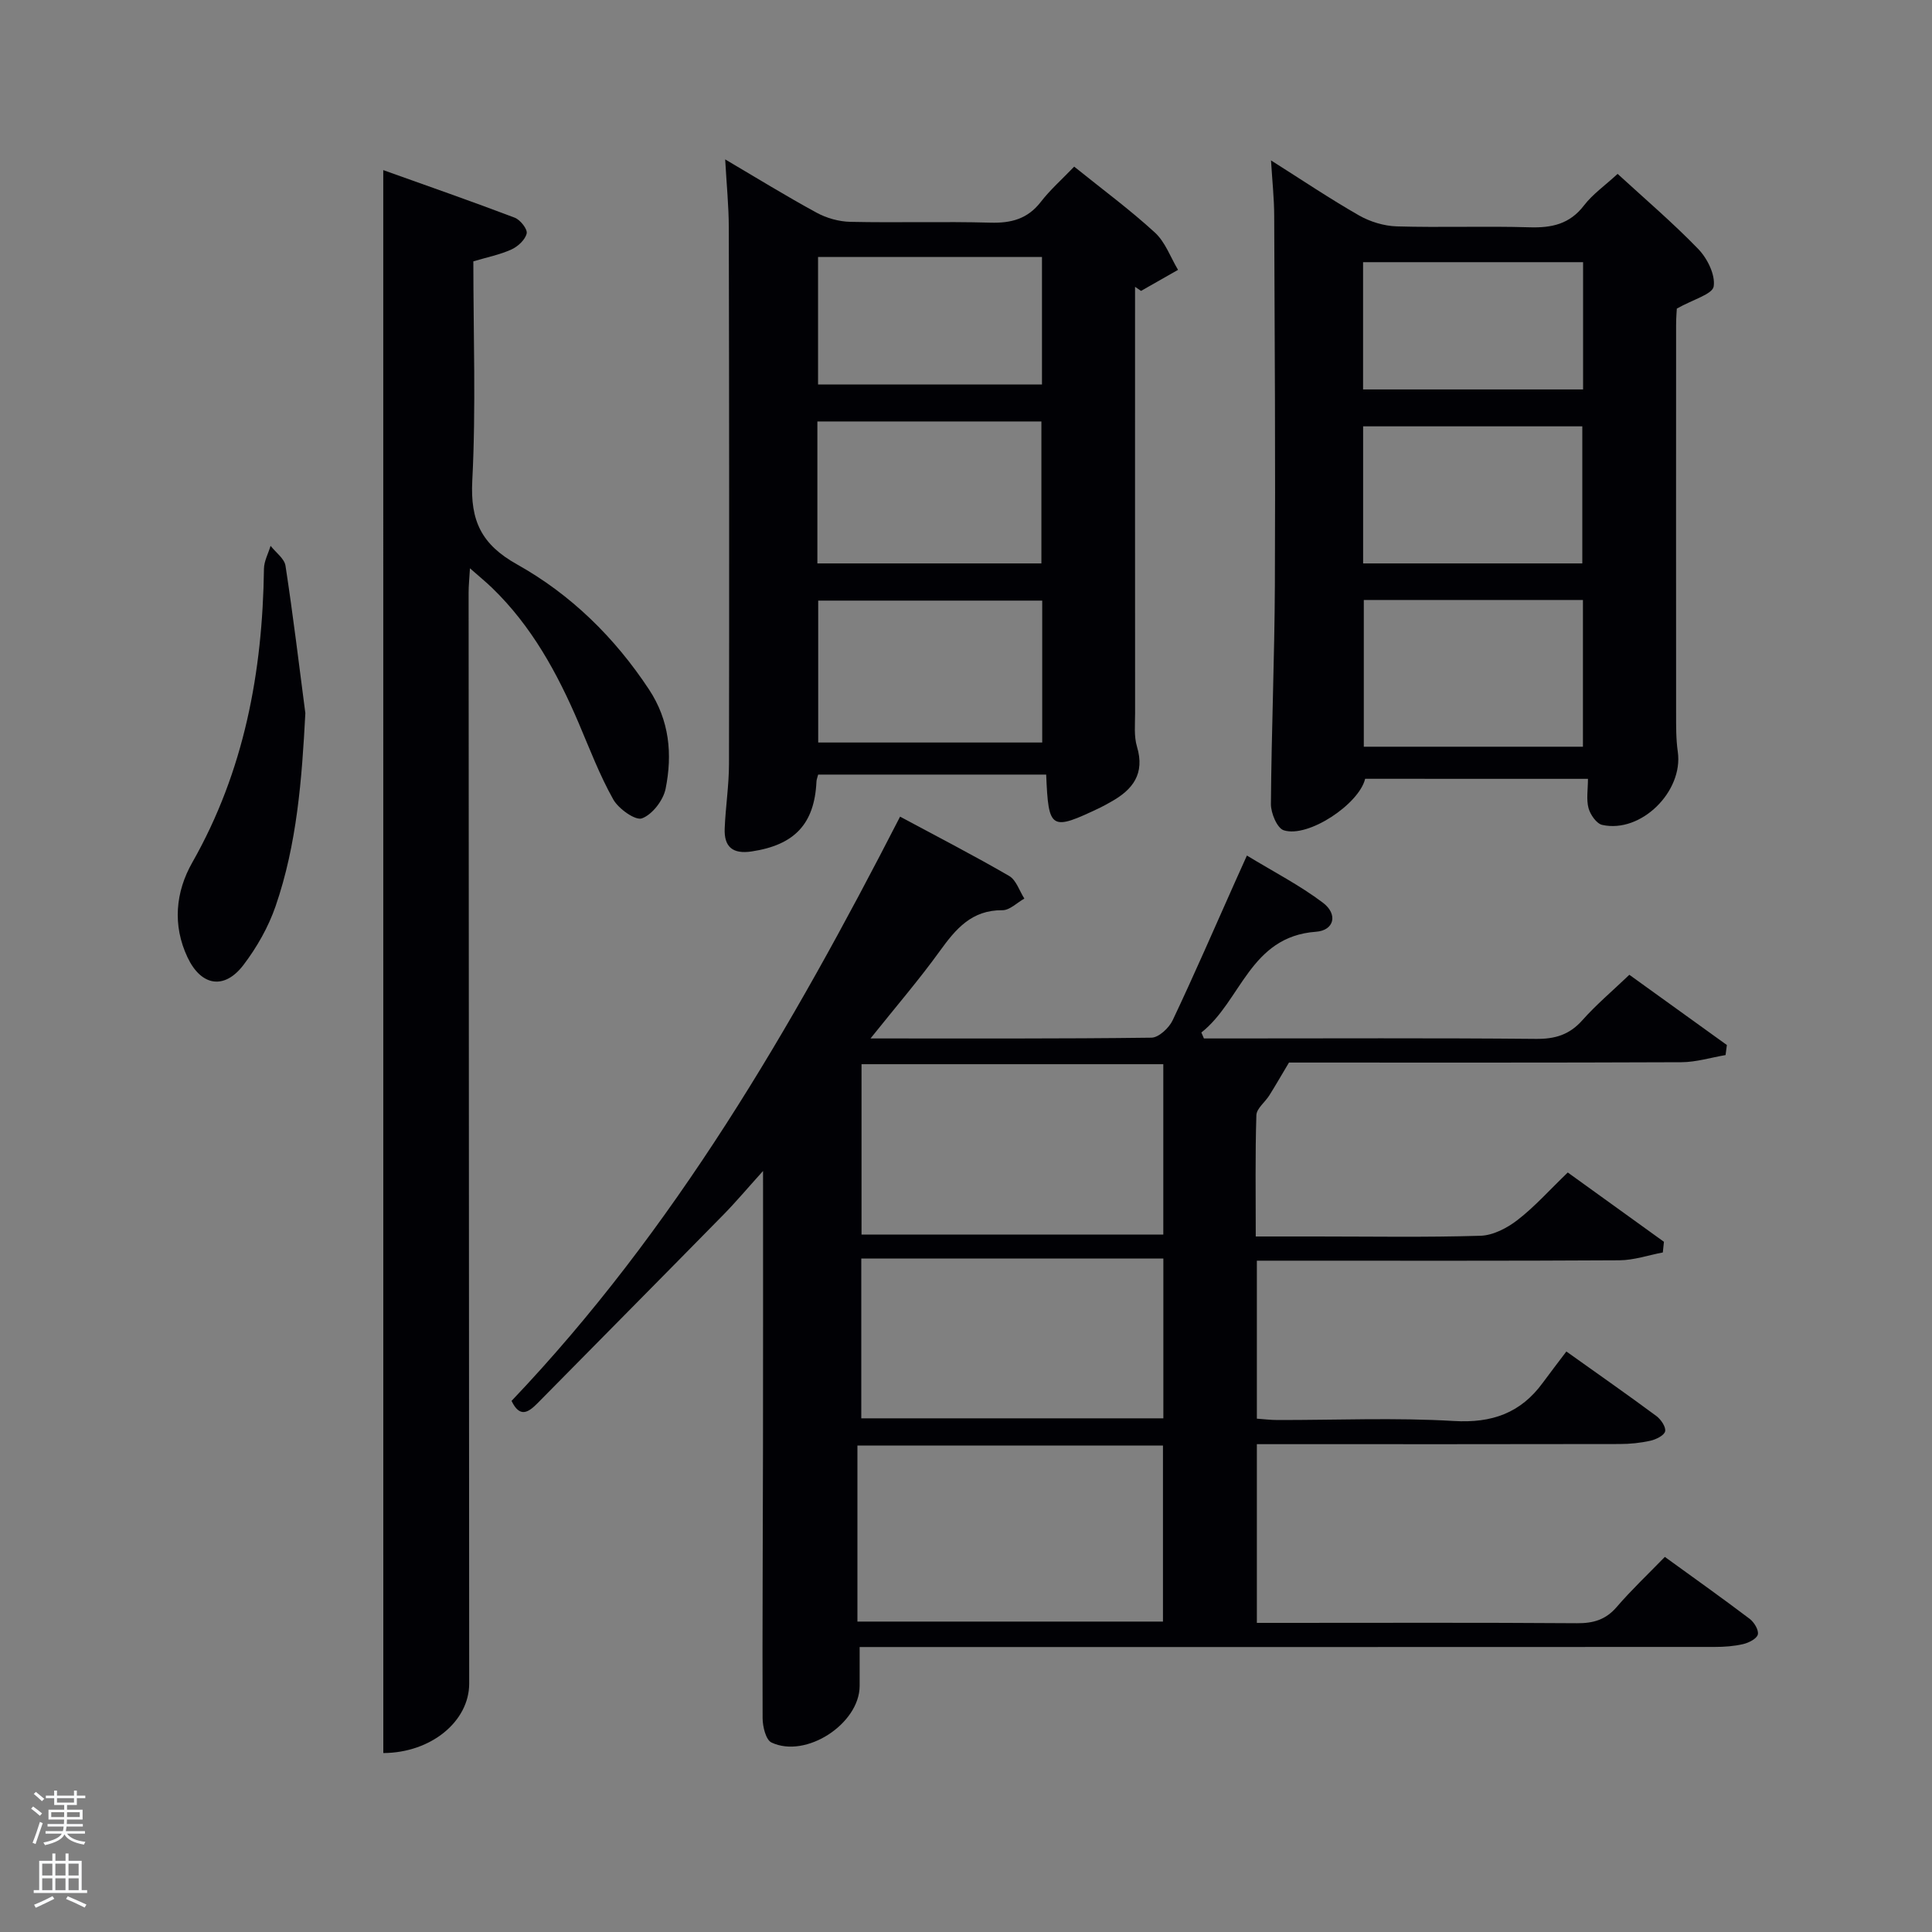 <svg enable-background="new 0 0 400 400" viewBox="0 0 400 400" xmlns="http://www.w3.org/2000/svg"><rect x="0" y="0" width="400" height="400" fill="#808080" stroke="none"/><path d="m6.44 374.46.42-.45c.65.47 1.27.95 1.85 1.44l-.45.49c-.65-.56-1.25-1.06-1.82-1.48m.93 7.33-.63-.26c.55-1.36 1.05-2.8 1.52-4.33.19.1.38.19.59.27-.46 1.29-.95 2.73-1.48 4.32m-.38-10.38.44-.42c.43.34 1.01.82 1.74 1.44l-.49.49c-.53-.51-1.09-1.01-1.69-1.51m2.5.35h1.72v-1.04h.59v1.04h3.52v-1.04h.59v1.04h1.75v.53h-1.75v1.42h-2.03v.97h3.22v2.03h-3.24c0 .35-.01.66-.03.93h3.32v.53h-3.37c-.03.27-.08.58-.15.94h3.96v.53h-3.71c.67.92 1.93 1.48 3.79 1.68-.13.24-.23.44-.29.59-2.13-.38-3.48-1.08-4.04-2.12-.43.97-1.77 1.72-4.03 2.23-.09-.19-.2-.37-.33-.55 2.1-.42 3.37-1.03 3.81-1.83h-3.36v-.53h3.58c.08-.29.13-.61.16-.94h-3.33v-.53h3.39c.02-.27.04-.58.04-.93h-3.23v-2.03h3.25v-.97h-2.07v-1.42h-1.73zm1.12 3.44v1h2.65c.01-.3.02-.44.02-.4v-.25-.35zm1.19-2h3.52v-.91h-3.52zm4.71 2h-2.63v.59c0 .15-.01.28-.01.4h2.64z" fill="#fafbfc"/><path d="m13.56 383.74h.63v1.52h2.72v6.07h1.13v.6h-11.06v-.6h1.13v-6.07h2.73v-1.52h.63v1.52h2.1v-1.52zm-2.69 8.83.38.56c-1.24.63-2.53 1.25-3.85 1.85-.1-.21-.21-.42-.34-.63 1.36-.55 2.63-1.15 3.81-1.78m-2.13-4.27h2.1v-2.45h-2.1zm0 3.04h2.1v-2.46h-2.1zm2.72-3.04h2.1v-2.45h-2.1zm0 3.04h2.1v-2.46h-2.1zm6.07 3.6c-1.41-.71-2.7-1.3-3.86-1.78l.35-.56c1.45.62 2.75 1.19 3.88 1.72zm-1.25-9.09h-2.1v2.45h2.1zm-2.09 5.49h2.1v-2.46h-2.1z" fill="#fafbfc"/><g fill="#010105"><path d="m180.23 215c20.23 0 39.2.08 58.17-.16 1.51-.02 3.64-2.02 4.39-3.61 4.48-9.46 8.64-19.07 12.91-28.63.67-1.49 1.34-2.98 2.46-5.47 5.52 3.36 10.94 6.15 15.74 9.77 3.15 2.38 2.35 5.74-1.45 6.01-13.7 1-15.46 14.35-23.72 20.86.18.41.36.82.53 1.23h4.74c21.33 0 42.66-.11 63.99.09 3.98.04 6.94-.85 9.62-3.86 2.86-3.22 6.19-6.03 9.73-9.41 6.72 4.84 13.45 9.69 20.19 14.54-.09.69-.18 1.39-.27 2.08-3.05.52-6.1 1.47-9.15 1.48-27.49.12-54.98.07-81.24.07-1.65 2.76-2.82 4.81-4.08 6.81-.87 1.39-2.62 2.69-2.67 4.08-.26 8.14-.13 16.29-.13 25.12h12.55c11.33 0 22.67.2 33.99-.15 2.62-.08 5.53-1.61 7.68-3.28 3.53-2.73 6.55-6.13 10.38-9.82 6.41 4.62 13.16 9.48 19.91 14.35-.08.74-.15 1.47-.23 2.21-2.99.56-5.98 1.6-8.97 1.62-23.16.14-46.33.08-69.49.08-1.79 0-3.58 0-5.59 0v32.71c1.43.1 2.86.28 4.29.28 12.16.02 24.36-.52 36.48.2 7.91.47 13.85-1.64 18.44-7.93 1.57-2.15 3.21-4.25 4.87-6.46 7.05 5.03 12.9 9.11 18.63 13.36.94.7 2 2.25 1.82 3.16-.17.84-1.87 1.69-3.02 1.95-2.08.47-4.26.69-6.41.69-23.16.05-46.33.03-69.49.03-1.79 0-3.59 0-5.61 0v37h5.26c20.33 0 40.66-.08 60.99.07 3.42.03 5.99-.72 8.27-3.38 3.03-3.52 6.42-6.72 9.95-10.35 6.1 4.42 11.9 8.54 17.57 12.83.92.7 1.9 2.32 1.68 3.23-.21.88-1.87 1.72-3.03 1.99-1.91.45-3.93.59-5.91.59-56.99.03-113.98.02-170.97.02-1.97 0-3.95 0-6.05 0 0 2.92.01 5.5 0 8.09-.05 7.8-11.1 15.05-18.25 11.68-1.17-.55-1.83-3.29-1.84-5.02-.07-18.66.06-37.33.08-55.99.03-18.65.01-37.29.01-57.32-3.23 3.57-5.59 6.39-8.15 9-12.82 13.06-25.7 26.05-38.55 39.09-1.9 1.92-3.66 3.07-5.37-.49 33.65-35.35 57.94-77.11 80.44-120.96 7.83 4.21 15.32 8.06 22.59 12.28 1.46.85 2.12 3.09 3.14 4.68-1.51.85-3.04 2.43-4.54 2.41-6.37-.06-9.66 3.88-12.98 8.48-4.26 5.9-9.02 11.43-14.33 18.07zm60.55 84.28c-21.32 0-42.21 0-63.26 0v36.45h63.26c0-12.2 0-24.12 0-36.45zm.07-78.95c-21.18 0-41.86 0-62.48 0v35.27h62.48c0-11.86 0-23.33 0-35.27zm.01 40.23c-21.21 0-41.9 0-62.54 0v33.09h62.54c0-11.14 0-21.93 0-33.09z"/><path d="m79.35 35.22c9.28 3.32 18.3 6.46 27.22 9.85 1.15.44 2.68 2.38 2.47 3.27-.3 1.3-1.81 2.7-3.15 3.31-2.38 1.08-5.01 1.6-7.89 2.46 0 15.18.56 30.34-.22 45.42-.43 8.3 1.89 13.2 9.28 17.33 11.12 6.22 20.18 15.09 27.3 25.87 4.26 6.45 4.88 13.42 3.45 20.56-.48 2.39-2.74 5.34-4.89 6.14-1.37.51-4.87-1.98-5.96-3.93-2.82-5.03-4.89-10.49-7.16-15.82-4.41-10.32-9.73-20.05-17.9-27.95-1.27-1.23-2.65-2.35-4.6-4.07-.13 2.22-.28 3.63-.28 5.03.03 75.29.07 150.58.12 225.87.01 7.82-7.89 14.35-17.78 14.39-.01-108.93-.01-217.84-.01-327.73z"/><path d="m222.4 34.5c5.95 4.79 11.59 8.95 16.72 13.66 2.15 1.97 3.22 5.11 4.78 7.71-2.55 1.45-5.11 2.9-7.66 4.36-.41-.28-.83-.57-1.24-.85v5.27c0 27.66-.01 55.32.01 82.98 0 2.33-.26 4.79.39 6.96 1.68 5.6-.86 8.91-5.39 11.42-.72.4-1.44.82-2.18 1.18-10.3 4.91-10.75 4.65-11.23-6.82-15.69 0-31.4 0-47.21 0-.13.53-.33.99-.35 1.45-.41 8.78-4.54 13.12-13.4 14.46-3.96.6-5.75-.95-5.6-4.75.18-4.48.89-8.95.89-13.43.06-36.99.04-73.98-.04-110.97-.01-4.47-.46-8.94-.75-14.13 6.51 3.83 12.63 7.61 18.94 11.04 2.07 1.13 4.63 1.84 6.99 1.89 9.66.21 19.33-.1 28.99.17 4.3.12 7.69-.77 10.42-4.29 1.93-2.5 4.32-4.61 6.92-7.31zm-53.17 82.15h46.38c0-10.06 0-19.77 0-29.39-15.65 0-30.9 0-46.38 0zm46.55 7.7c-15.78 0-31.14 0-46.38 0v29.38h46.38c0-9.85 0-19.44 0-29.38zm-46.41-71.14v26.39h46.36c0-9 0-17.59 0-26.39-15.53 0-30.78 0-46.36 0z"/><path d="m334.91 36c5.62 5.16 11.43 10.11 16.71 15.57 1.87 1.94 3.55 5.33 3.18 7.73-.25 1.62-4.23 2.67-7.63 4.59-.01.21-.15 1.8-.15 3.38-.01 26.8-.02 53.61 0 80.41 0 2.66-.03 5.35.35 7.97 1.17 8.2-7.6 16.92-15.64 15.14-1.18-.26-2.47-2.11-2.84-3.46-.49-1.82-.12-3.87-.12-6.08-15.61 0-30.87 0-46.13-.01-1.26 5.25-11.81 12.29-16.86 10.66-1.36-.44-2.66-3.54-2.65-5.42.11-15.13.75-30.25.82-45.38.12-25.47-.03-50.94-.14-76.42-.01-3.58-.4-7.16-.66-11.47 6.42 4.06 12.19 7.94 18.2 11.38 2.31 1.32 5.19 2.2 7.84 2.28 9.15.27 18.32-.09 27.47.19 4.61.14 8.33-.65 11.3-4.54 1.78-2.32 4.32-4.09 6.95-6.52zm-52.55 88.22v30.38h45.37c0-10.32 0-20.25 0-30.38-15.18 0-30.1 0-45.37 0zm-.14-7.57h45.38c0-9.73 0-19.11 0-28.38-15.32 0-30.24 0-45.38 0zm-.01-36.02h45.55c0-8.96 0-17.55 0-26.35-15.28 0-30.31 0-45.55 0z"/><path d="m63.22 147.66c-.72 13.68-1.73 27.11-6.17 39.98-1.49 4.31-3.87 8.5-6.64 12.14-3.95 5.2-8.76 4.4-11.58-1.56-3.16-6.67-2.48-13.57.98-19.65 10.75-18.92 14.55-39.4 14.84-60.81.02-1.59.9-3.17 1.37-4.75 1.07 1.37 2.86 2.63 3.09 4.13 1.56 10.15 2.78 20.35 4.11 30.52z"/></g></svg>